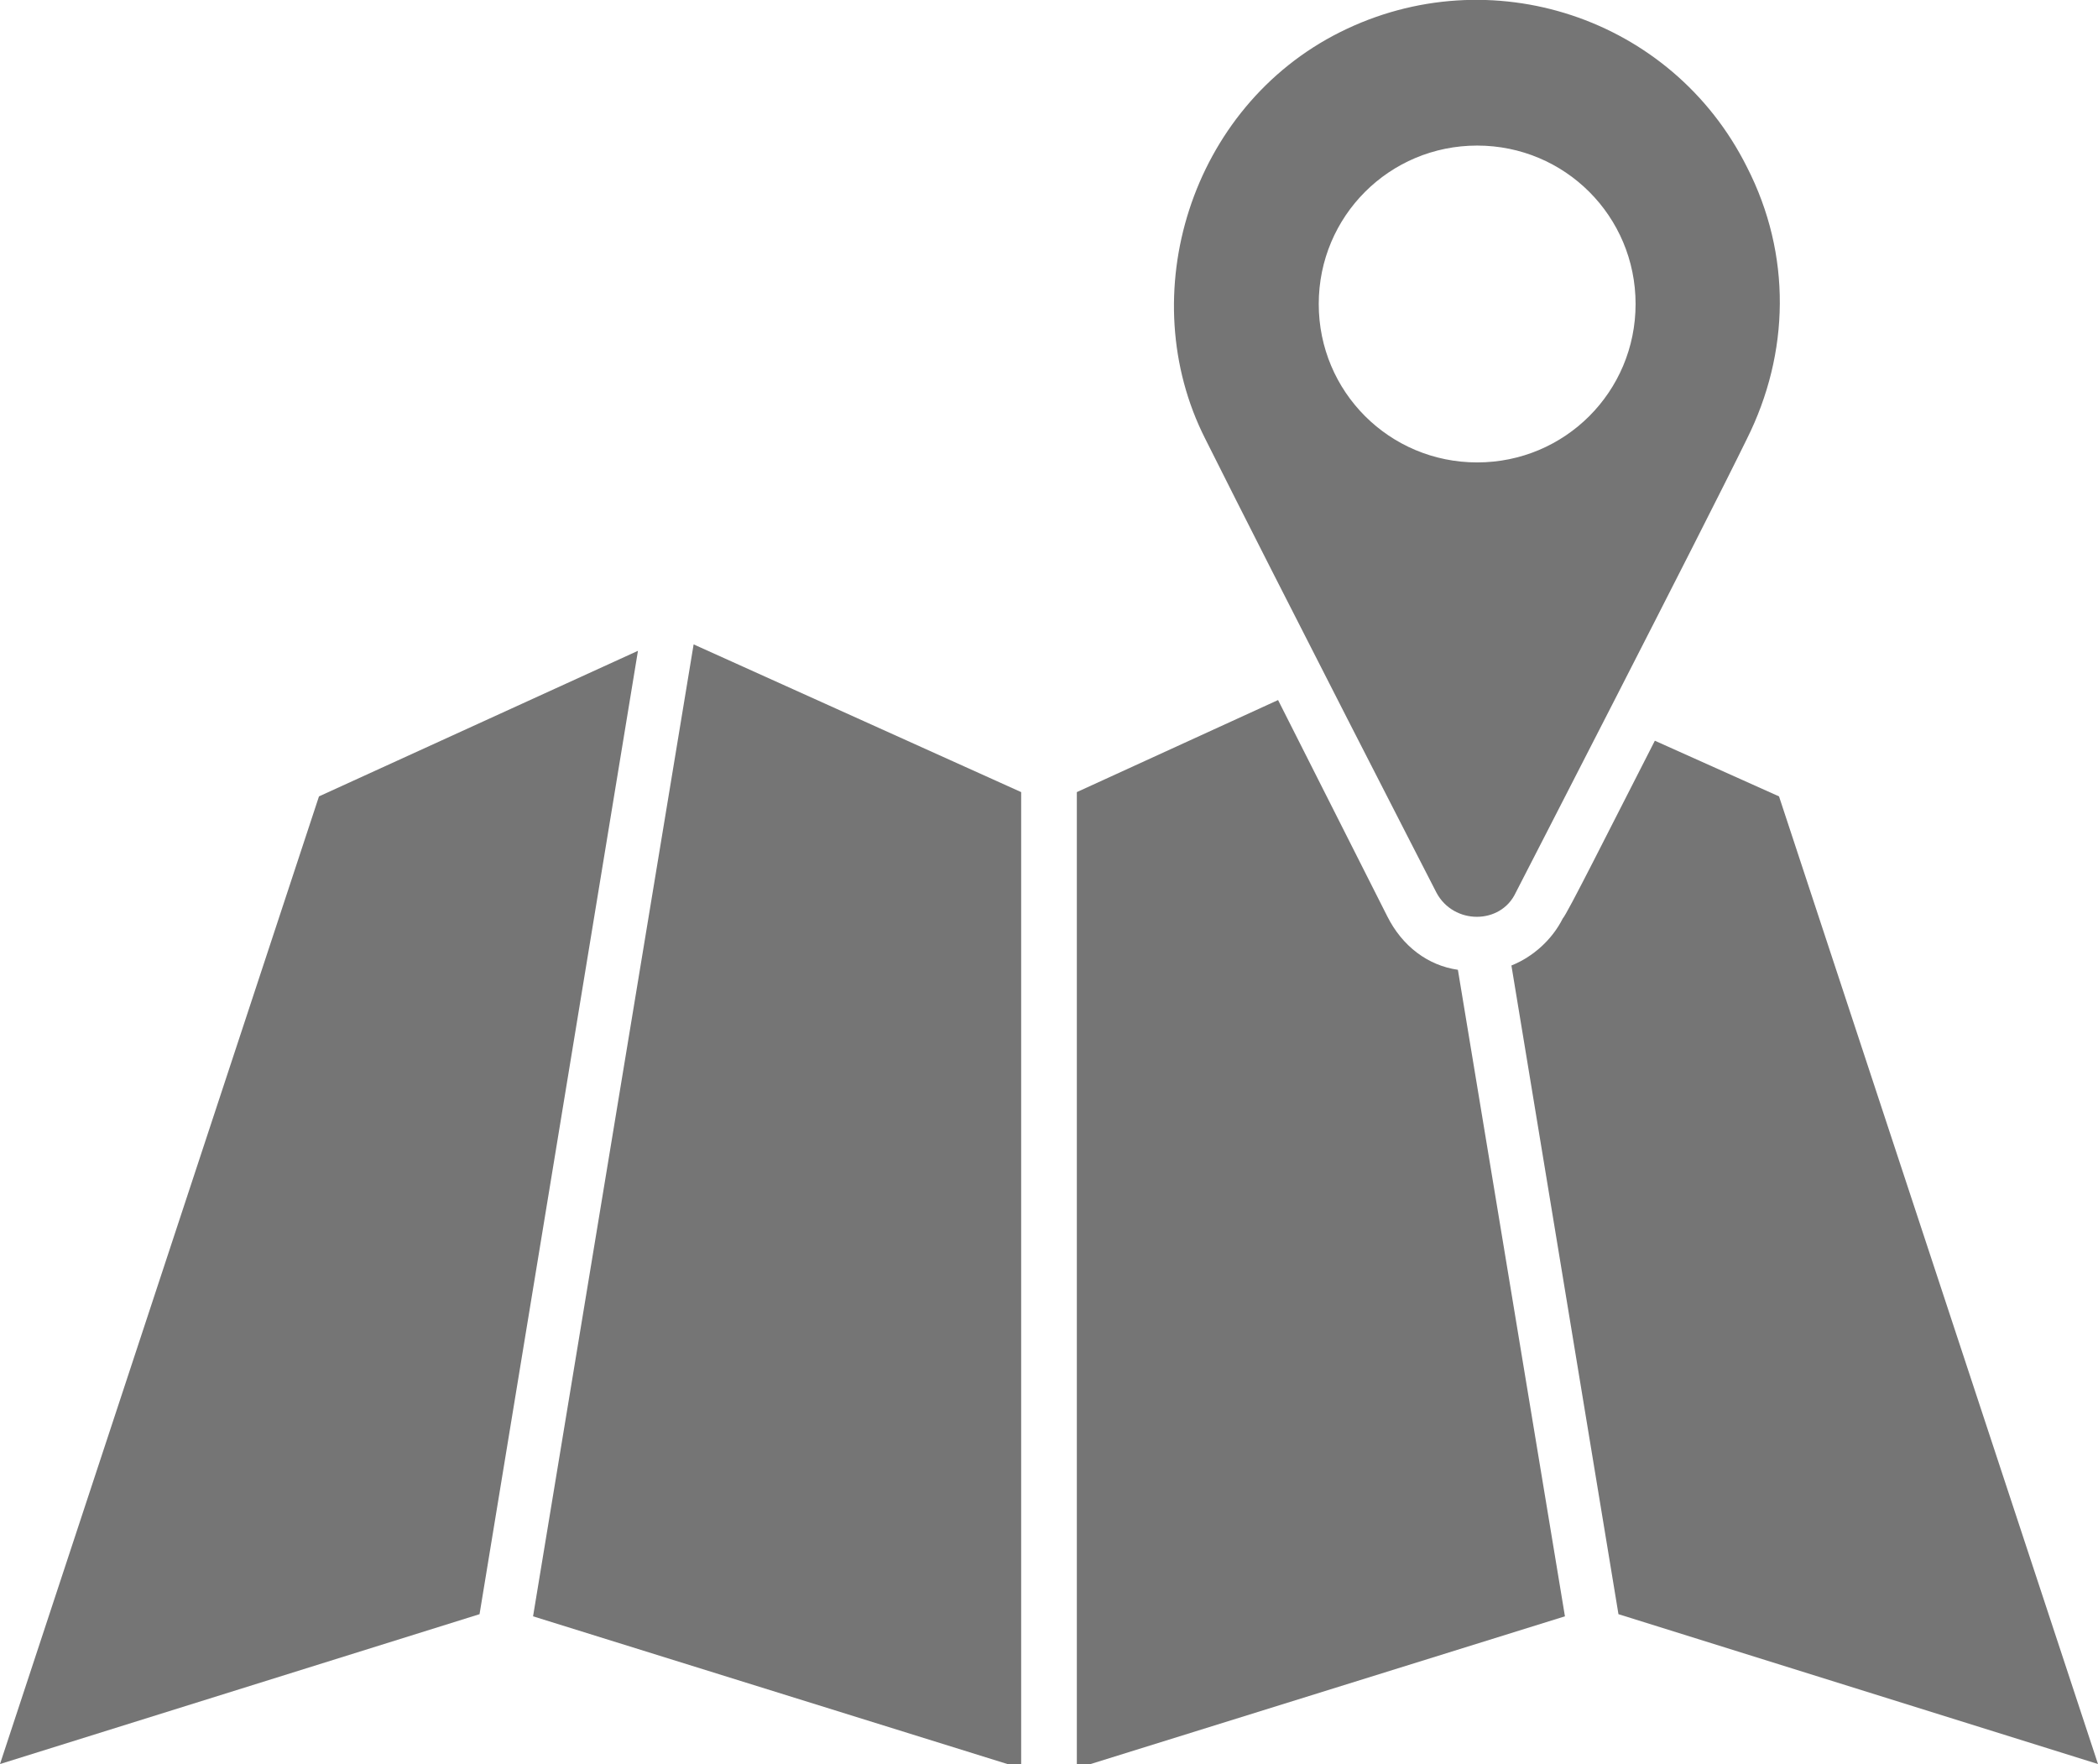 <?xml version="1.0" encoding="utf-8"?>
<!-- Generator: Adobe Illustrator 22.0.1, SVG Export Plug-In . SVG Version: 6.00 Build 0)  -->
<svg version="1.1" xmlns="http://www.w3.org/2000/svg" xmlns:xlink="http://www.w3.org/1999/xlink" x="0px" y="0px"
	 viewBox="0 0 98 82.4" style="enable-background:new 0 0 98 82.4;" xml:space="preserve">
<style type="text/css">
	.st0{fill:#757575;}
</style>
<g id="Layer_2">
</g>
<g id="Layer_1">
	<g>
		<polygon class="st0" points="14.9,37.2 0,82.4 22.4,75.4 29.8,30.4 		"/>
		<polygon class="st0" points="24.9,75.5 47.7,82.6 47.7,37 32.4,30.1 		"/>
		<path class="st0" d="M64.8,42.8l-5.1-10.1L50.3,37v45.6l22.8-7.1l-5-30.2C66.7,45.1,65.5,44.2,64.8,42.8z"/>
		<path class="st0" d="M83.1,37.2l-5.8-2.6c-2.2,4.3-4.1,8.1-4.3,8.3c-0.5,1-1.4,1.8-2.4,2.2l5,30.3l22.4,7L83.1,37.2z"/>
		<path class="st0" d="M67.1,41.7c0.8,1.5,3,1.5,3.7,0c0,0,8.8-17.1,10.8-21.2c2-4,2.1-8.6,0-12.7c-3.5-7-12-9.8-19-6.3
			s-9.7,12.3-6.3,19C59.7,27.3,67.1,41.7,67.1,41.7z M69,6.8c4.1,0,7.4,3.3,7.4,7.4c0,4.1-3.3,7.4-7.4,7.4c-4.1,0-7.4-3.3-7.4-7.4
			S64.9,6.8,69,6.8z"/>
	</g>
</g>
</svg>
